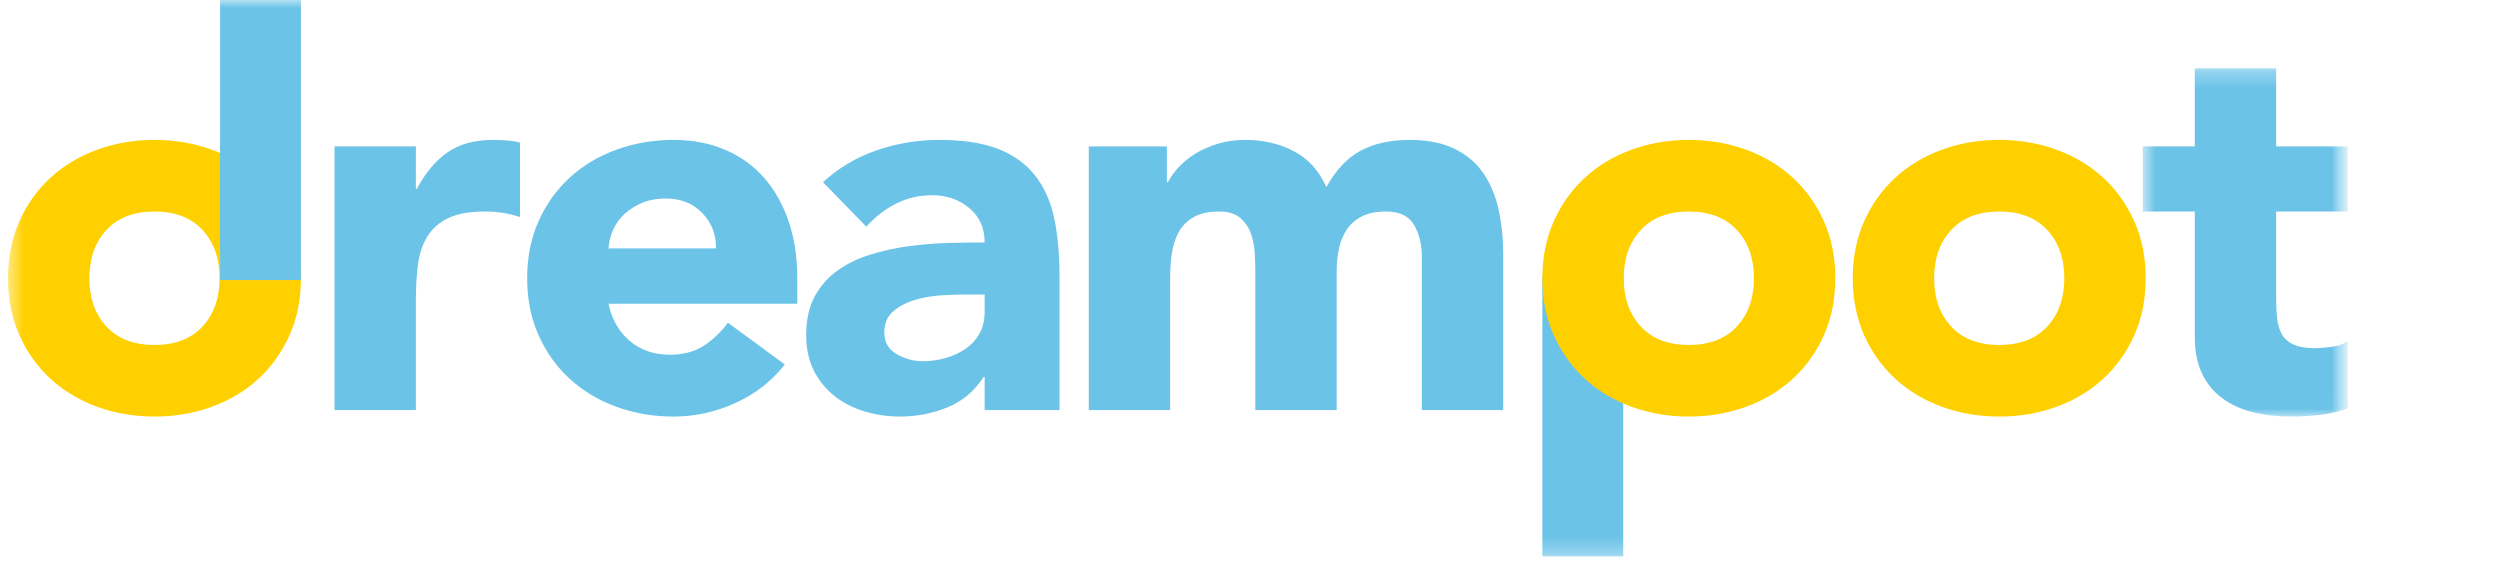 <svg width="156" height="35" viewBox="0 0 156 35" fill="none" xmlns="http://www.w3.org/2000/svg">
<mask id="mask0_1819_16780" style="mask-type:luminance" maskUnits="userSpaceOnUse" x="0" y="0" width="147" height="35">
<path fill-rule="evenodd" clip-rule="evenodd" d="M0.5 34.722H146.5V0H0.5V34.722Z" fill="white"/>
</mask>
<g mask="url(#mask0_1819_16780)">
<path fill-rule="evenodd" clip-rule="evenodd" d="M5.577 17.362C5.577 18.604 5.933 19.608 6.643 20.375C7.355 21.142 8.352 21.526 9.639 21.526C10.925 21.526 11.924 21.142 12.634 20.375C13.346 19.608 13.701 18.604 13.701 17.362C13.701 16.122 13.346 15.117 12.634 14.35C11.924 13.583 10.925 13.199 9.639 13.199C8.352 13.199 7.355 13.583 6.643 14.35C5.933 15.117 5.577 16.122 5.577 17.362ZM0.5 17.362C0.5 16.053 0.737 14.869 1.211 13.808C1.685 12.748 2.333 11.839 3.157 11.083C3.981 10.327 4.951 9.746 6.068 9.34C7.185 8.934 8.375 8.73 9.639 8.73C10.902 8.73 12.093 8.934 13.21 9.34C14.326 9.746 15.297 10.327 16.121 11.083C16.944 11.839 17.593 12.748 18.067 13.808C18.541 14.869 18.778 16.053 18.778 17.362C18.778 18.671 18.541 19.855 18.067 20.916C17.593 21.977 16.944 22.885 16.121 23.641C15.297 24.397 14.326 24.977 13.21 25.384C12.093 25.79 10.902 25.993 9.639 25.993C8.375 25.993 7.185 25.79 6.068 25.384C4.951 24.977 3.981 24.397 3.157 23.641C2.333 22.885 1.685 21.977 1.211 20.916C0.737 19.855 0.5 18.671 0.5 17.362Z" fill="#FFD000"/>
<path fill-rule="evenodd" clip-rule="evenodd" d="M20.873 9.137H25.95V11.777H26.017C26.559 10.762 27.202 10 27.947 9.492C28.691 8.984 29.627 8.73 30.756 8.73C31.049 8.73 31.343 8.742 31.637 8.765C31.93 8.787 32.2 8.832 32.449 8.9V13.537C32.087 13.425 31.732 13.34 31.383 13.283C31.032 13.227 30.666 13.198 30.282 13.198C29.312 13.198 28.544 13.334 27.981 13.605C27.416 13.876 26.982 14.254 26.678 14.739C26.373 15.224 26.175 15.805 26.085 16.482C25.995 17.159 25.95 17.904 25.95 18.716V25.587H20.873V9.137Z" fill="#6BC3E8"/>
<path fill-rule="evenodd" clip-rule="evenodd" d="M44.674 15.501C44.696 14.643 44.414 13.91 43.828 13.3C43.24 12.691 42.485 12.387 41.56 12.387C40.996 12.387 40.499 12.477 40.071 12.658C39.642 12.838 39.275 13.069 38.971 13.351C38.666 13.634 38.429 13.961 38.26 14.333C38.09 14.705 37.994 15.094 37.972 15.501H44.674ZM48.973 22.743C48.16 23.782 47.133 24.583 45.892 25.146C44.651 25.711 43.365 25.993 42.034 25.993C40.77 25.993 39.579 25.79 38.463 25.384C37.346 24.977 36.375 24.396 35.552 23.64C34.727 22.885 34.079 21.977 33.605 20.916C33.132 19.855 32.895 18.671 32.895 17.362C32.895 16.053 33.132 14.868 33.605 13.807C34.079 12.748 34.727 11.839 35.552 11.083C36.375 10.327 37.346 9.746 38.463 9.34C39.579 8.934 40.77 8.73 42.034 8.73C43.207 8.73 44.273 8.934 45.233 9.34C46.192 9.746 47.004 10.327 47.669 11.083C48.334 11.839 48.848 12.748 49.209 13.807C49.57 14.868 49.751 16.053 49.751 17.362V18.953H37.972C38.175 19.923 38.615 20.696 39.292 21.271C39.969 21.846 40.803 22.134 41.797 22.134C42.632 22.134 43.337 21.948 43.912 21.576C44.487 21.203 44.99 20.724 45.419 20.137L48.973 22.743Z" fill="#6BC3E8"/>
<path fill-rule="evenodd" clip-rule="evenodd" d="M60.19 18.377C59.806 18.377 59.326 18.394 58.751 18.428C58.176 18.462 57.623 18.558 57.093 18.715C56.562 18.874 56.111 19.11 55.739 19.426C55.367 19.742 55.18 20.182 55.18 20.746C55.18 21.356 55.44 21.807 55.959 22.1C56.478 22.394 57.02 22.54 57.583 22.54C58.079 22.54 58.559 22.473 59.022 22.337C59.484 22.202 59.897 22.011 60.258 21.762C60.617 21.514 60.906 21.198 61.121 20.814C61.335 20.431 61.442 19.98 61.442 19.46V18.377H60.19ZM61.442 23.522H61.375C60.81 24.402 60.06 25.034 59.123 25.418C58.187 25.801 57.2 25.993 56.161 25.993C55.395 25.993 54.656 25.886 53.945 25.671C53.234 25.457 52.608 25.135 52.067 24.707C51.525 24.278 51.095 23.748 50.78 23.116C50.464 22.484 50.306 21.751 50.306 20.916C50.306 19.968 50.481 19.167 50.831 18.512C51.18 17.858 51.654 17.317 52.252 16.888C52.85 16.459 53.533 16.127 54.3 15.889C55.067 15.652 55.862 15.478 56.687 15.365C57.51 15.252 58.333 15.184 59.157 15.162C59.981 15.139 60.743 15.127 61.442 15.127C61.442 14.226 61.121 13.509 60.477 12.978C59.834 12.449 59.073 12.183 58.193 12.183C57.358 12.183 56.596 12.358 55.908 12.708C55.219 13.057 54.605 13.537 54.063 14.146L51.355 11.371C52.303 10.491 53.409 9.831 54.673 9.391C55.936 8.951 57.244 8.73 58.598 8.73C60.089 8.73 61.312 8.917 62.272 9.289C63.23 9.661 63.998 10.209 64.573 10.931C65.149 11.653 65.549 12.538 65.775 13.588C66 14.637 66.114 15.85 66.114 17.227V25.587H61.442V23.522Z" fill="#6BC3E8"/>
<path fill-rule="evenodd" clip-rule="evenodd" d="M67.94 9.137H72.814V11.371H72.881C73.039 11.055 73.265 10.739 73.558 10.423C73.852 10.107 74.202 9.825 74.608 9.577C75.014 9.329 75.477 9.126 75.996 8.968C76.515 8.81 77.079 8.73 77.689 8.73C78.839 8.73 79.86 8.968 80.752 9.442C81.643 9.915 82.314 10.66 82.766 11.676C83.352 10.615 84.063 9.859 84.898 9.407C85.732 8.956 86.759 8.73 87.978 8.73C89.084 8.73 90.014 8.917 90.771 9.289C91.526 9.661 92.125 10.169 92.564 10.812C93.004 11.456 93.32 12.212 93.512 13.081C93.704 13.949 93.8 14.88 93.8 15.873V25.587H88.722V16.008C88.722 15.241 88.559 14.581 88.232 14.028C87.905 13.475 87.324 13.198 86.489 13.198C85.902 13.198 85.411 13.295 85.016 13.486C84.622 13.678 84.306 13.943 84.069 14.281C83.832 14.62 83.663 15.015 83.561 15.466C83.459 15.918 83.409 16.392 83.409 16.888V25.587H78.331V16.888C78.331 16.595 78.32 16.234 78.297 15.805C78.274 15.377 78.196 14.97 78.06 14.586C77.925 14.203 77.705 13.876 77.401 13.605C77.096 13.334 76.65 13.198 76.064 13.198C75.408 13.198 74.879 13.317 74.473 13.554C74.066 13.791 73.756 14.107 73.542 14.502C73.327 14.897 73.187 15.342 73.119 15.839C73.051 16.335 73.017 16.854 73.017 17.396V25.587H67.94V9.137Z" fill="#6BC3E8"/>
<mask id="mask1_1819_16780" style="mask-type:luminance" maskUnits="userSpaceOnUse" x="133" y="4" width="14" height="22">
<path fill-rule="evenodd" clip-rule="evenodd" d="M133.706 4.262H146.5V25.992H133.706V4.262Z" fill="white"/>
</mask>
<g mask="url(#mask1_1819_16780)">
<path fill-rule="evenodd" clip-rule="evenodd" d="M146.5 13.198H142.032V18.681C142.032 19.133 142.055 19.544 142.1 19.916C142.145 20.289 142.246 20.61 142.405 20.881C142.562 21.152 142.805 21.361 143.132 21.507C143.459 21.654 143.894 21.727 144.436 21.727C144.706 21.727 145.061 21.699 145.502 21.643C145.942 21.587 146.275 21.457 146.5 21.253V25.484C145.936 25.688 145.35 25.823 144.74 25.891C144.13 25.958 143.533 25.992 142.946 25.992C142.088 25.992 141.298 25.901 140.576 25.721C139.854 25.541 139.223 25.253 138.681 24.858C138.14 24.464 137.717 23.95 137.412 23.319C137.107 22.687 136.955 21.919 136.955 21.017V13.198H133.706V9.136H136.955V4.262H142.032V9.136H146.5V13.198Z" fill="#6BC3E8"/>
</g>
<path fill-rule="evenodd" clip-rule="evenodd" d="M13.732 17.476H18.778V0H13.732V17.476Z" fill="#6BC3E8"/>
<path fill-rule="evenodd" clip-rule="evenodd" d="M96.244 34.722H101.29V17.246H96.244V34.722Z" fill="#6BC3E8"/>
<path fill-rule="evenodd" clip-rule="evenodd" d="M109.445 17.363C109.445 16.121 109.09 15.117 108.378 14.35C107.667 13.583 106.669 13.199 105.383 13.199C104.097 13.199 103.098 13.583 102.387 14.35C101.677 15.117 101.321 16.121 101.321 17.363C101.321 18.603 101.677 19.607 102.387 20.375C103.098 21.142 104.097 21.526 105.383 21.526C106.669 21.526 107.667 21.142 108.378 20.375C109.09 19.607 109.445 18.603 109.445 17.363ZM114.522 17.362C114.522 18.67 114.285 19.854 113.811 20.916C113.337 21.976 112.688 22.884 111.865 23.64C111.041 24.396 110.07 24.977 108.954 25.384C107.836 25.789 106.647 25.993 105.383 25.993C104.119 25.993 102.928 25.789 101.812 25.384C100.695 24.977 99.725 24.396 98.901 23.64C98.077 22.884 97.429 21.976 96.955 20.916C96.481 19.854 96.243 18.67 96.243 17.362C96.243 16.052 96.481 14.868 96.955 13.808C97.429 12.746 98.077 11.838 98.901 11.083C99.725 10.327 100.695 9.746 101.812 9.34C102.928 8.934 104.119 8.73 105.383 8.73C106.647 8.73 107.836 8.934 108.954 9.34C110.07 9.746 111.041 10.327 111.865 11.083C112.688 11.838 113.337 12.746 113.811 13.808C114.285 14.868 114.522 16.052 114.522 17.362Z" fill="#FFD000"/>
<path fill-rule="evenodd" clip-rule="evenodd" d="M120.69 17.362C120.69 18.604 121.045 19.608 121.756 20.375C122.467 21.142 123.465 21.526 124.751 21.526C126.038 21.526 127.037 21.142 127.747 20.375C128.458 19.608 128.813 18.604 128.813 17.362C128.813 16.122 128.458 15.117 127.747 14.35C127.037 13.583 126.038 13.199 124.751 13.199C123.465 13.199 122.467 13.583 121.756 14.35C121.045 15.117 120.69 16.122 120.69 17.362ZM115.612 17.362C115.612 16.053 115.849 14.869 116.323 13.808C116.797 12.748 117.445 11.839 118.27 11.083C119.093 10.327 120.064 9.746 121.181 9.34C122.298 8.934 123.487 8.73 124.751 8.73C126.015 8.73 127.206 8.934 128.322 9.34C129.439 9.746 130.41 10.327 131.233 11.083C132.057 11.839 132.706 12.748 133.179 13.808C133.654 14.869 133.89 16.053 133.89 17.362C133.89 18.671 133.654 19.855 133.179 20.916C132.706 21.977 132.057 22.885 131.233 23.641C130.41 24.397 129.439 24.977 128.322 25.384C127.206 25.79 126.015 25.993 124.751 25.993C123.487 25.993 122.298 25.79 121.181 25.384C120.064 24.977 119.093 24.397 118.27 23.641C117.445 22.885 116.797 21.977 116.323 20.916C115.849 19.855 115.612 18.671 115.612 17.362Z" fill="#FFD000"/>
</g>
</svg>
